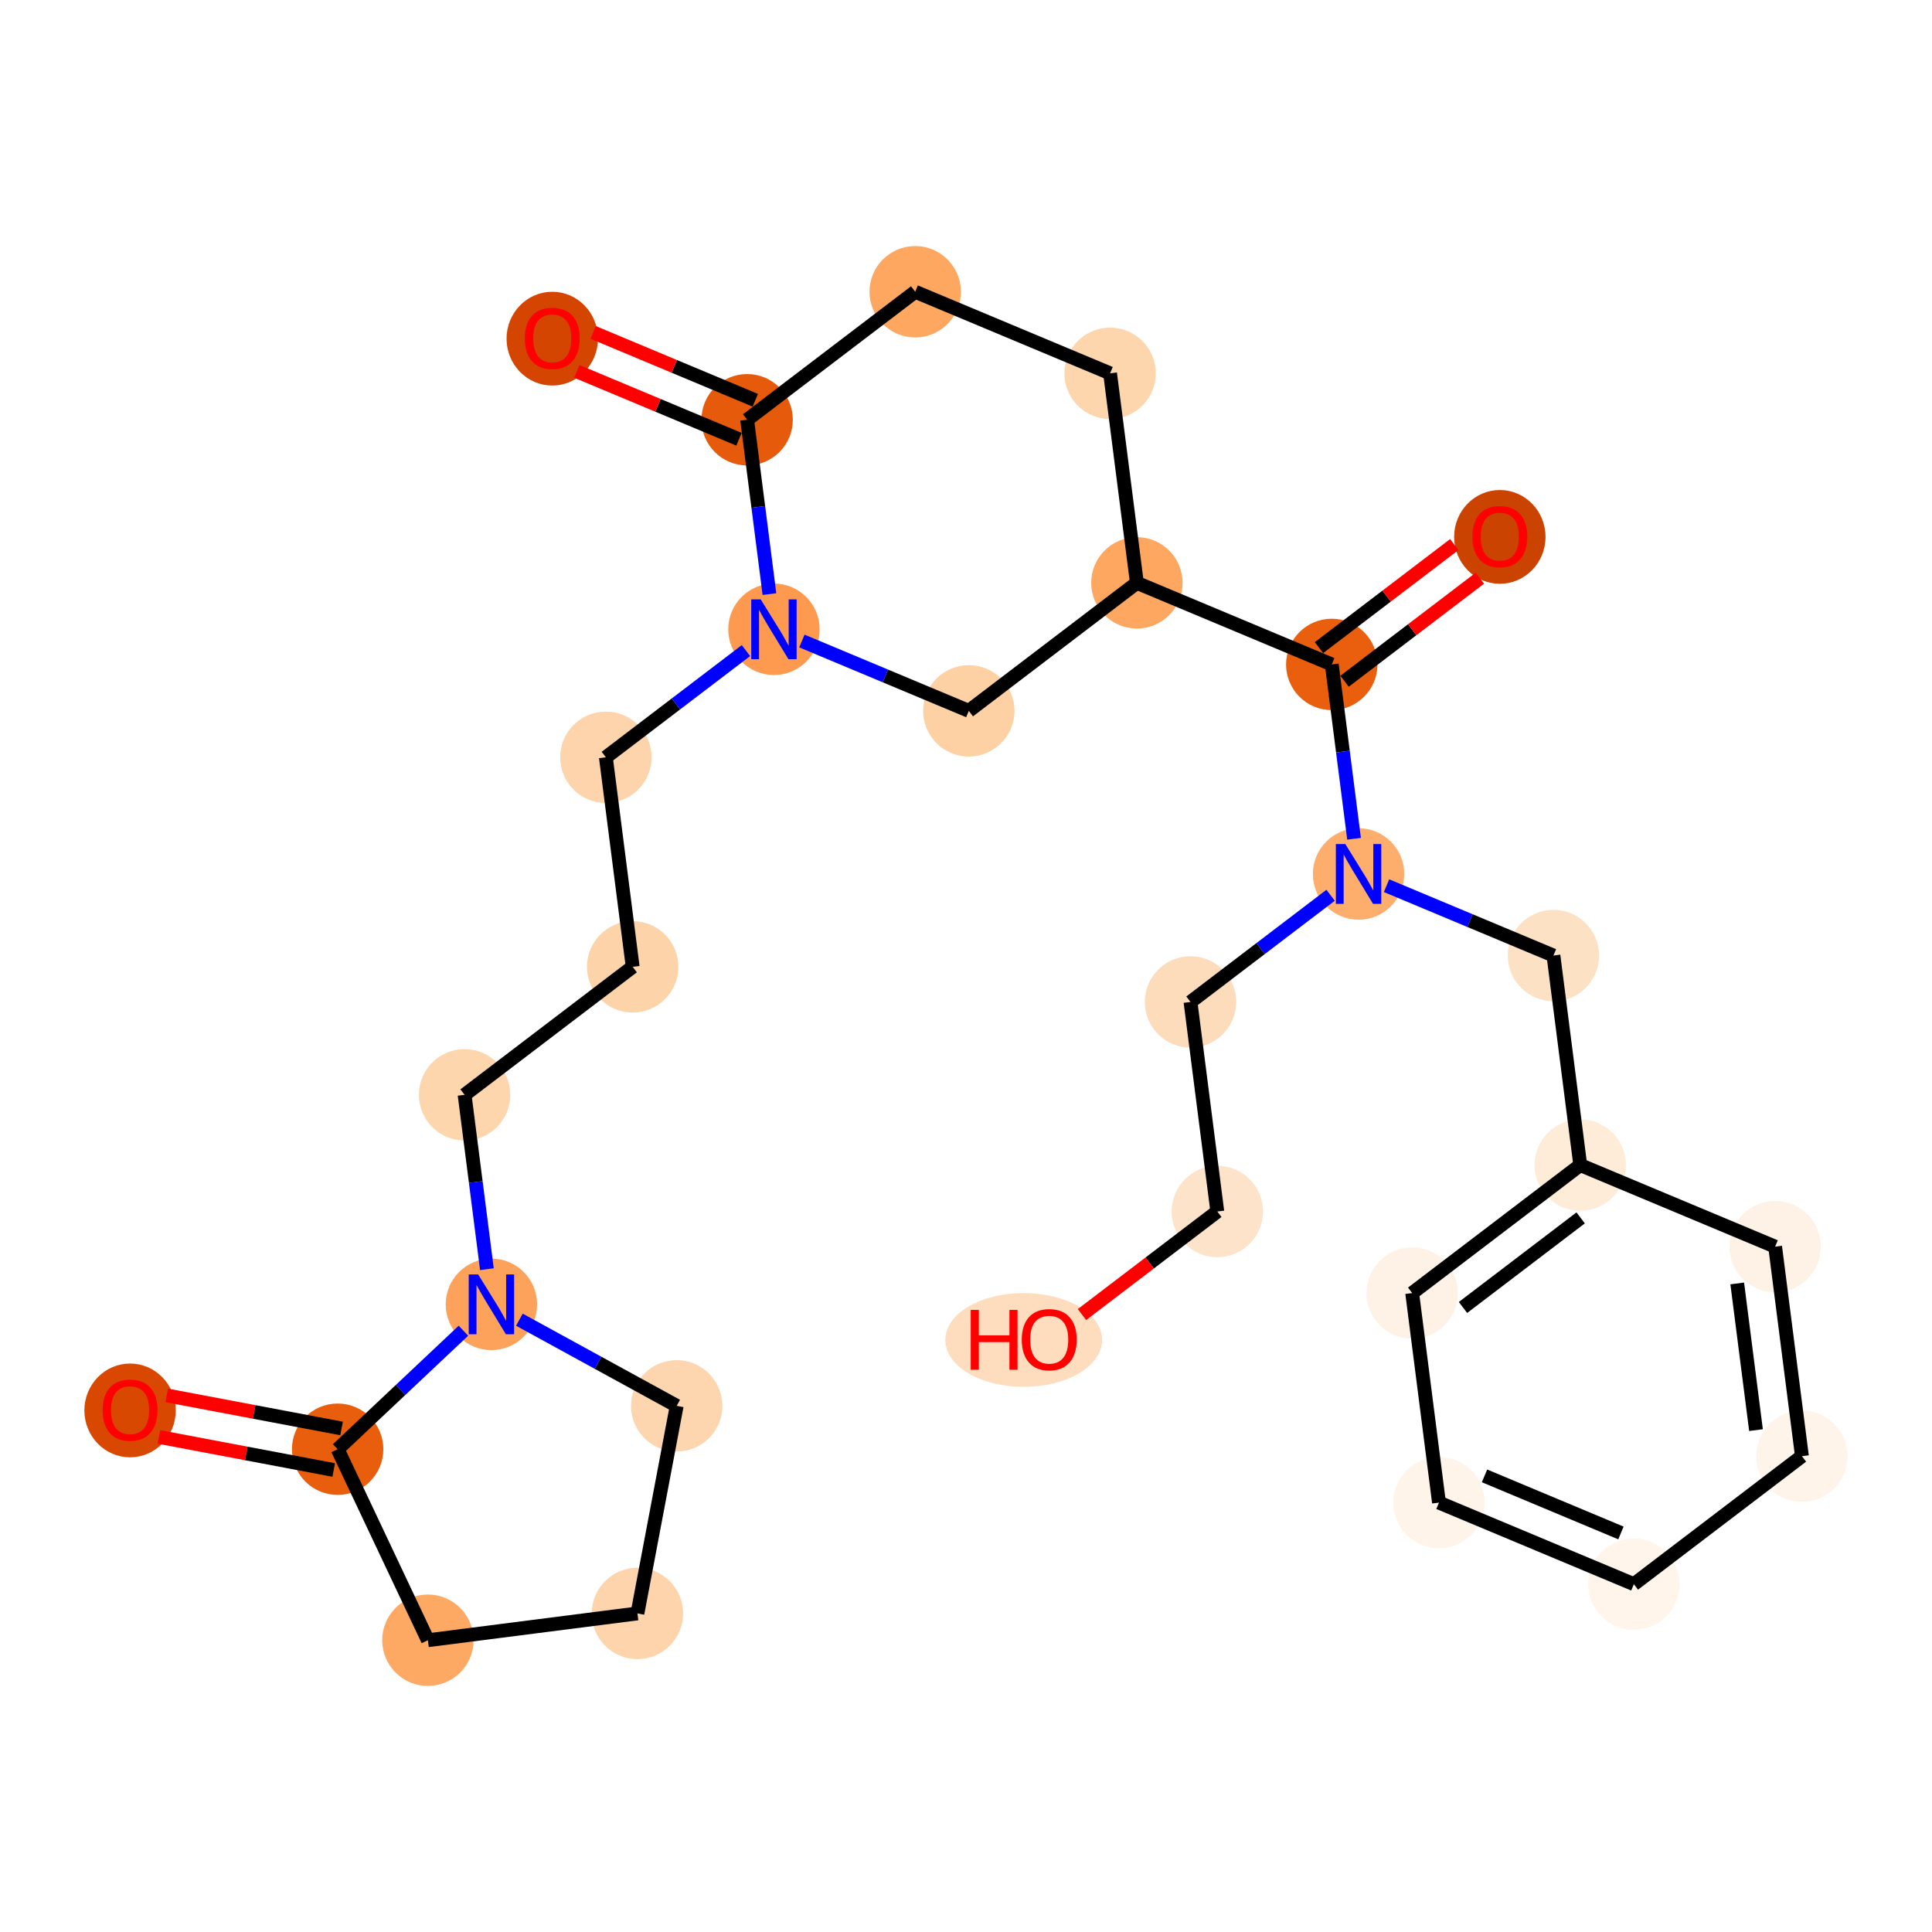 <?xml version='1.0' encoding='iso-8859-1'?>
<svg version='1.1' baseProfile='full'
              xmlns='http://www.w3.org/2000/svg'
                      xmlns:rdkit='http://www.rdkit.org/xml'
                      xmlns:xlink='http://www.w3.org/1999/xlink'
                  xml:space='preserve'
width='280px' height='280px' viewBox='0 0 280 280'>
<!-- END OF HEADER -->
<rect style='opacity:1.0;fill:#FFFFFF;stroke:none' width='280' height='280' x='0' y='0'> </rect>
<ellipse cx='18.851' cy='204.41' rx='6.123' ry='6.296'  style='fill:#D94801;fill-rule:evenodd;stroke:#D94801;stroke-width:1.0px;stroke-linecap:butt;stroke-linejoin:miter;stroke-opacity:1' />
<ellipse cx='48.934' cy='210.033' rx='6.123' ry='6.123'  style='fill:#E95E0D;fill-rule:evenodd;stroke:#E95E0D;stroke-width:1.0px;stroke-linecap:butt;stroke-linejoin:miter;stroke-opacity:1' />
<ellipse cx='62.013' cy='237.715' rx='6.123' ry='6.123'  style='fill:#FDA964;fill-rule:evenodd;stroke:#FDA964;stroke-width:1.0px;stroke-linecap:butt;stroke-linejoin:miter;stroke-opacity:1' />
<ellipse cx='92.382' cy='233.83' rx='6.123' ry='6.123'  style='fill:#FDD4AB;fill-rule:evenodd;stroke:#FDD4AB;stroke-width:1.0px;stroke-linecap:butt;stroke-linejoin:miter;stroke-opacity:1' />
<ellipse cx='98.072' cy='203.747' rx='6.123' ry='6.123'  style='fill:#FDD6AF;fill-rule:evenodd;stroke:#FDD6AF;stroke-width:1.0px;stroke-linecap:butt;stroke-linejoin:miter;stroke-opacity:1' />
<ellipse cx='71.219' cy='189.039' rx='6.123' ry='6.131'  style='fill:#FDA25A;fill-rule:evenodd;stroke:#FDA25A;stroke-width:1.0px;stroke-linecap:butt;stroke-linejoin:miter;stroke-opacity:1' />
<ellipse cx='67.334' cy='158.67' rx='6.123' ry='6.123'  style='fill:#FDD6AE;fill-rule:evenodd;stroke:#FDD6AE;stroke-width:1.0px;stroke-linecap:butt;stroke-linejoin:miter;stroke-opacity:1' />
<ellipse cx='91.692' cy='140.121' rx='6.123' ry='6.123'  style='fill:#FDD3A9;fill-rule:evenodd;stroke:#FDD3A9;stroke-width:1.0px;stroke-linecap:butt;stroke-linejoin:miter;stroke-opacity:1' />
<ellipse cx='87.807' cy='109.752' rx='6.123' ry='6.123'  style='fill:#FDD4AB;fill-rule:evenodd;stroke:#FDD4AB;stroke-width:1.0px;stroke-linecap:butt;stroke-linejoin:miter;stroke-opacity:1' />
<ellipse cx='112.165' cy='91.203' rx='6.123' ry='6.131'  style='fill:#FD9A4F;fill-rule:evenodd;stroke:#FD9A4F;stroke-width:1.0px;stroke-linecap:butt;stroke-linejoin:miter;stroke-opacity:1' />
<ellipse cx='140.408' cy='103.023' rx='6.123' ry='6.123'  style='fill:#FDD1A4;fill-rule:evenodd;stroke:#FDD1A4;stroke-width:1.0px;stroke-linecap:butt;stroke-linejoin:miter;stroke-opacity:1' />
<ellipse cx='164.766' cy='84.474' rx='6.123' ry='6.123'  style='fill:#FDA761;fill-rule:evenodd;stroke:#FDA761;stroke-width:1.0px;stroke-linecap:butt;stroke-linejoin:miter;stroke-opacity:1' />
<ellipse cx='193.009' cy='96.294' rx='6.123' ry='6.123'  style='fill:#E95F0D;fill-rule:evenodd;stroke:#E95F0D;stroke-width:1.0px;stroke-linecap:butt;stroke-linejoin:miter;stroke-opacity:1' />
<ellipse cx='217.367' cy='77.812' rx='6.123' ry='6.296'  style='fill:#CB4301;fill-rule:evenodd;stroke:#CB4301;stroke-width:1.0px;stroke-linecap:butt;stroke-linejoin:miter;stroke-opacity:1' />
<ellipse cx='196.894' cy='126.663' rx='6.123' ry='6.131'  style='fill:#FDAE6C;fill-rule:evenodd;stroke:#FDAE6C;stroke-width:1.0px;stroke-linecap:butt;stroke-linejoin:miter;stroke-opacity:1' />
<ellipse cx='172.536' cy='145.212' rx='6.123' ry='6.123'  style='fill:#FDDCBB;fill-rule:evenodd;stroke:#FDDCBB;stroke-width:1.0px;stroke-linecap:butt;stroke-linejoin:miter;stroke-opacity:1' />
<ellipse cx='176.421' cy='175.581' rx='6.123' ry='6.123'  style='fill:#FDE3C9;fill-rule:evenodd;stroke:#FDE3C9;stroke-width:1.0px;stroke-linecap:butt;stroke-linejoin:miter;stroke-opacity:1' />
<ellipse cx='148.364' cy='194.198' rx='10.859' ry='6.296'  style='fill:#FDDDBD;fill-rule:evenodd;stroke:#FDDDBD;stroke-width:1.0px;stroke-linecap:butt;stroke-linejoin:miter;stroke-opacity:1' />
<ellipse cx='225.137' cy='138.483' rx='6.123' ry='6.123'  style='fill:#FDE1C5;fill-rule:evenodd;stroke:#FDE1C5;stroke-width:1.0px;stroke-linecap:butt;stroke-linejoin:miter;stroke-opacity:1' />
<ellipse cx='229.022' cy='168.852' rx='6.123' ry='6.123'  style='fill:#FEECD9;fill-rule:evenodd;stroke:#FEECD9;stroke-width:1.0px;stroke-linecap:butt;stroke-linejoin:miter;stroke-opacity:1' />
<ellipse cx='204.664' cy='187.401' rx='6.123' ry='6.123'  style='fill:#FEF2E6;fill-rule:evenodd;stroke:#FEF2E6;stroke-width:1.0px;stroke-linecap:butt;stroke-linejoin:miter;stroke-opacity:1' />
<ellipse cx='208.549' cy='217.77' rx='6.123' ry='6.123'  style='fill:#FEF4EA;fill-rule:evenodd;stroke:#FEF4EA;stroke-width:1.0px;stroke-linecap:butt;stroke-linejoin:miter;stroke-opacity:1' />
<ellipse cx='236.792' cy='229.59' rx='6.123' ry='6.123'  style='fill:#FFF5EB;fill-rule:evenodd;stroke:#FFF5EB;stroke-width:1.0px;stroke-linecap:butt;stroke-linejoin:miter;stroke-opacity:1' />
<ellipse cx='261.149' cy='211.041' rx='6.123' ry='6.123'  style='fill:#FEF4EA;fill-rule:evenodd;stroke:#FEF4EA;stroke-width:1.0px;stroke-linecap:butt;stroke-linejoin:miter;stroke-opacity:1' />
<ellipse cx='257.264' cy='180.672' rx='6.123' ry='6.123'  style='fill:#FEF2E6;fill-rule:evenodd;stroke:#FEF2E6;stroke-width:1.0px;stroke-linecap:butt;stroke-linejoin:miter;stroke-opacity:1' />
<ellipse cx='160.881' cy='54.105' rx='6.123' ry='6.123'  style='fill:#FDD6AE;fill-rule:evenodd;stroke:#FDD6AE;stroke-width:1.0px;stroke-linecap:butt;stroke-linejoin:miter;stroke-opacity:1' />
<ellipse cx='132.638' cy='42.285' rx='6.123' ry='6.123'  style='fill:#FDA761;fill-rule:evenodd;stroke:#FDA761;stroke-width:1.0px;stroke-linecap:butt;stroke-linejoin:miter;stroke-opacity:1' />
<ellipse cx='108.28' cy='60.834' rx='6.123' ry='6.123'  style='fill:#E65A0B;fill-rule:evenodd;stroke:#E65A0B;stroke-width:1.0px;stroke-linecap:butt;stroke-linejoin:miter;stroke-opacity:1' />
<ellipse cx='80.037' cy='49.081' rx='6.123' ry='6.296'  style='fill:#D34501;fill-rule:evenodd;stroke:#D34501;stroke-width:1.0px;stroke-linecap:butt;stroke-linejoin:miter;stroke-opacity:1' />
<path class='bond-0 atom-0 atom-1' d='M 23.027,208.249 L 35.696,210.645' style='fill:none;fill-rule:evenodd;stroke:#FF0000;stroke-width:2.0px;stroke-linecap:butt;stroke-linejoin:miter;stroke-opacity:1' />
<path class='bond-0 atom-0 atom-1' d='M 35.696,210.645 L 48.365,213.041' style='fill:none;fill-rule:evenodd;stroke:#000000;stroke-width:2.0px;stroke-linecap:butt;stroke-linejoin:miter;stroke-opacity:1' />
<path class='bond-0 atom-0 atom-1' d='M 24.165,202.232 L 36.834,204.628' style='fill:none;fill-rule:evenodd;stroke:#FF0000;stroke-width:2.0px;stroke-linecap:butt;stroke-linejoin:miter;stroke-opacity:1' />
<path class='bond-0 atom-0 atom-1' d='M 36.834,204.628 L 49.503,207.024' style='fill:none;fill-rule:evenodd;stroke:#000000;stroke-width:2.0px;stroke-linecap:butt;stroke-linejoin:miter;stroke-opacity:1' />
<path class='bond-1 atom-1 atom-2' d='M 48.934,210.033 L 62.013,237.715' style='fill:none;fill-rule:evenodd;stroke:#000000;stroke-width:2.0px;stroke-linecap:butt;stroke-linejoin:miter;stroke-opacity:1' />
<path class='bond-28 atom-5 atom-1' d='M 67.166,192.858 L 58.05,201.445' style='fill:none;fill-rule:evenodd;stroke:#0000FF;stroke-width:2.0px;stroke-linecap:butt;stroke-linejoin:miter;stroke-opacity:1' />
<path class='bond-28 atom-5 atom-1' d='M 58.05,201.445 L 48.934,210.033' style='fill:none;fill-rule:evenodd;stroke:#000000;stroke-width:2.0px;stroke-linecap:butt;stroke-linejoin:miter;stroke-opacity:1' />
<path class='bond-2 atom-2 atom-3' d='M 62.013,237.715 L 92.382,233.83' style='fill:none;fill-rule:evenodd;stroke:#000000;stroke-width:2.0px;stroke-linecap:butt;stroke-linejoin:miter;stroke-opacity:1' />
<path class='bond-3 atom-3 atom-4' d='M 92.382,233.83 L 98.072,203.747' style='fill:none;fill-rule:evenodd;stroke:#000000;stroke-width:2.0px;stroke-linecap:butt;stroke-linejoin:miter;stroke-opacity:1' />
<path class='bond-4 atom-4 atom-5' d='M 98.072,203.747 L 86.672,197.503' style='fill:none;fill-rule:evenodd;stroke:#000000;stroke-width:2.0px;stroke-linecap:butt;stroke-linejoin:miter;stroke-opacity:1' />
<path class='bond-4 atom-4 atom-5' d='M 86.672,197.503 L 75.273,191.26' style='fill:none;fill-rule:evenodd;stroke:#0000FF;stroke-width:2.0px;stroke-linecap:butt;stroke-linejoin:miter;stroke-opacity:1' />
<path class='bond-5 atom-5 atom-6' d='M 70.567,183.939 L 68.951,171.304' style='fill:none;fill-rule:evenodd;stroke:#0000FF;stroke-width:2.0px;stroke-linecap:butt;stroke-linejoin:miter;stroke-opacity:1' />
<path class='bond-5 atom-5 atom-6' d='M 68.951,171.304 L 67.334,158.67' style='fill:none;fill-rule:evenodd;stroke:#000000;stroke-width:2.0px;stroke-linecap:butt;stroke-linejoin:miter;stroke-opacity:1' />
<path class='bond-6 atom-6 atom-7' d='M 67.334,158.67 L 91.692,140.121' style='fill:none;fill-rule:evenodd;stroke:#000000;stroke-width:2.0px;stroke-linecap:butt;stroke-linejoin:miter;stroke-opacity:1' />
<path class='bond-7 atom-7 atom-8' d='M 91.692,140.121 L 87.807,109.752' style='fill:none;fill-rule:evenodd;stroke:#000000;stroke-width:2.0px;stroke-linecap:butt;stroke-linejoin:miter;stroke-opacity:1' />
<path class='bond-8 atom-8 atom-9' d='M 87.807,109.752 L 97.959,102.021' style='fill:none;fill-rule:evenodd;stroke:#000000;stroke-width:2.0px;stroke-linecap:butt;stroke-linejoin:miter;stroke-opacity:1' />
<path class='bond-8 atom-8 atom-9' d='M 97.959,102.021 L 108.111,94.29' style='fill:none;fill-rule:evenodd;stroke:#0000FF;stroke-width:2.0px;stroke-linecap:butt;stroke-linejoin:miter;stroke-opacity:1' />
<path class='bond-9 atom-9 atom-10' d='M 116.219,92.9 L 128.313,97.961' style='fill:none;fill-rule:evenodd;stroke:#0000FF;stroke-width:2.0px;stroke-linecap:butt;stroke-linejoin:miter;stroke-opacity:1' />
<path class='bond-9 atom-9 atom-10' d='M 128.313,97.961 L 140.408,103.023' style='fill:none;fill-rule:evenodd;stroke:#000000;stroke-width:2.0px;stroke-linecap:butt;stroke-linejoin:miter;stroke-opacity:1' />
<path class='bond-29 atom-27 atom-9' d='M 108.28,60.834 L 109.896,73.468' style='fill:none;fill-rule:evenodd;stroke:#000000;stroke-width:2.0px;stroke-linecap:butt;stroke-linejoin:miter;stroke-opacity:1' />
<path class='bond-29 atom-27 atom-9' d='M 109.896,73.468 L 111.513,86.102' style='fill:none;fill-rule:evenodd;stroke:#0000FF;stroke-width:2.0px;stroke-linecap:butt;stroke-linejoin:miter;stroke-opacity:1' />
<path class='bond-10 atom-10 atom-11' d='M 140.408,103.023 L 164.766,84.474' style='fill:none;fill-rule:evenodd;stroke:#000000;stroke-width:2.0px;stroke-linecap:butt;stroke-linejoin:miter;stroke-opacity:1' />
<path class='bond-11 atom-11 atom-12' d='M 164.766,84.474 L 193.009,96.294' style='fill:none;fill-rule:evenodd;stroke:#000000;stroke-width:2.0px;stroke-linecap:butt;stroke-linejoin:miter;stroke-opacity:1' />
<path class='bond-24 atom-11 atom-25' d='M 164.766,84.474 L 160.881,54.105' style='fill:none;fill-rule:evenodd;stroke:#000000;stroke-width:2.0px;stroke-linecap:butt;stroke-linejoin:miter;stroke-opacity:1' />
<path class='bond-12 atom-12 atom-13' d='M 194.864,98.73 L 204.67,91.262' style='fill:none;fill-rule:evenodd;stroke:#000000;stroke-width:2.0px;stroke-linecap:butt;stroke-linejoin:miter;stroke-opacity:1' />
<path class='bond-12 atom-12 atom-13' d='M 204.67,91.262 L 214.476,83.795' style='fill:none;fill-rule:evenodd;stroke:#FF0000;stroke-width:2.0px;stroke-linecap:butt;stroke-linejoin:miter;stroke-opacity:1' />
<path class='bond-12 atom-12 atom-13' d='M 191.154,93.858 L 200.96,86.391' style='fill:none;fill-rule:evenodd;stroke:#000000;stroke-width:2.0px;stroke-linecap:butt;stroke-linejoin:miter;stroke-opacity:1' />
<path class='bond-12 atom-12 atom-13' d='M 200.96,86.391 L 210.766,78.923' style='fill:none;fill-rule:evenodd;stroke:#FF0000;stroke-width:2.0px;stroke-linecap:butt;stroke-linejoin:miter;stroke-opacity:1' />
<path class='bond-13 atom-12 atom-14' d='M 193.009,96.294 L 194.625,108.928' style='fill:none;fill-rule:evenodd;stroke:#000000;stroke-width:2.0px;stroke-linecap:butt;stroke-linejoin:miter;stroke-opacity:1' />
<path class='bond-13 atom-12 atom-14' d='M 194.625,108.928 L 196.241,121.562' style='fill:none;fill-rule:evenodd;stroke:#0000FF;stroke-width:2.0px;stroke-linecap:butt;stroke-linejoin:miter;stroke-opacity:1' />
<path class='bond-14 atom-14 atom-15' d='M 192.84,129.75 L 182.688,137.481' style='fill:none;fill-rule:evenodd;stroke:#0000FF;stroke-width:2.0px;stroke-linecap:butt;stroke-linejoin:miter;stroke-opacity:1' />
<path class='bond-14 atom-14 atom-15' d='M 182.688,137.481 L 172.536,145.212' style='fill:none;fill-rule:evenodd;stroke:#000000;stroke-width:2.0px;stroke-linecap:butt;stroke-linejoin:miter;stroke-opacity:1' />
<path class='bond-17 atom-14 atom-18' d='M 200.947,128.36 L 213.042,133.421' style='fill:none;fill-rule:evenodd;stroke:#0000FF;stroke-width:2.0px;stroke-linecap:butt;stroke-linejoin:miter;stroke-opacity:1' />
<path class='bond-17 atom-14 atom-18' d='M 213.042,133.421 L 225.137,138.483' style='fill:none;fill-rule:evenodd;stroke:#000000;stroke-width:2.0px;stroke-linecap:butt;stroke-linejoin:miter;stroke-opacity:1' />
<path class='bond-15 atom-15 atom-16' d='M 172.536,145.212 L 176.421,175.581' style='fill:none;fill-rule:evenodd;stroke:#000000;stroke-width:2.0px;stroke-linecap:butt;stroke-linejoin:miter;stroke-opacity:1' />
<path class='bond-16 atom-16 atom-17' d='M 176.421,175.581 L 166.615,183.049' style='fill:none;fill-rule:evenodd;stroke:#000000;stroke-width:2.0px;stroke-linecap:butt;stroke-linejoin:miter;stroke-opacity:1' />
<path class='bond-16 atom-16 atom-17' d='M 166.615,183.049 L 156.809,190.516' style='fill:none;fill-rule:evenodd;stroke:#FF0000;stroke-width:2.0px;stroke-linecap:butt;stroke-linejoin:miter;stroke-opacity:1' />
<path class='bond-18 atom-18 atom-19' d='M 225.137,138.483 L 229.022,168.852' style='fill:none;fill-rule:evenodd;stroke:#000000;stroke-width:2.0px;stroke-linecap:butt;stroke-linejoin:miter;stroke-opacity:1' />
<path class='bond-19 atom-19 atom-20' d='M 229.022,168.852 L 204.664,187.401' style='fill:none;fill-rule:evenodd;stroke:#000000;stroke-width:2.0px;stroke-linecap:butt;stroke-linejoin:miter;stroke-opacity:1' />
<path class='bond-19 atom-19 atom-20' d='M 229.078,176.506 L 212.027,189.491' style='fill:none;fill-rule:evenodd;stroke:#000000;stroke-width:2.0px;stroke-linecap:butt;stroke-linejoin:miter;stroke-opacity:1' />
<path class='bond-30 atom-24 atom-19' d='M 257.264,180.672 L 229.022,168.852' style='fill:none;fill-rule:evenodd;stroke:#000000;stroke-width:2.0px;stroke-linecap:butt;stroke-linejoin:miter;stroke-opacity:1' />
<path class='bond-20 atom-20 atom-21' d='M 204.664,187.401 L 208.549,217.77' style='fill:none;fill-rule:evenodd;stroke:#000000;stroke-width:2.0px;stroke-linecap:butt;stroke-linejoin:miter;stroke-opacity:1' />
<path class='bond-21 atom-21 atom-22' d='M 208.549,217.77 L 236.792,229.59' style='fill:none;fill-rule:evenodd;stroke:#000000;stroke-width:2.0px;stroke-linecap:butt;stroke-linejoin:miter;stroke-opacity:1' />
<path class='bond-21 atom-21 atom-22' d='M 215.149,213.895 L 234.919,222.169' style='fill:none;fill-rule:evenodd;stroke:#000000;stroke-width:2.0px;stroke-linecap:butt;stroke-linejoin:miter;stroke-opacity:1' />
<path class='bond-22 atom-22 atom-23' d='M 236.792,229.59 L 261.149,211.041' style='fill:none;fill-rule:evenodd;stroke:#000000;stroke-width:2.0px;stroke-linecap:butt;stroke-linejoin:miter;stroke-opacity:1' />
<path class='bond-23 atom-23 atom-24' d='M 261.149,211.041 L 257.264,180.672' style='fill:none;fill-rule:evenodd;stroke:#000000;stroke-width:2.0px;stroke-linecap:butt;stroke-linejoin:miter;stroke-opacity:1' />
<path class='bond-23 atom-23 atom-24' d='M 254.493,207.263 L 251.773,186.005' style='fill:none;fill-rule:evenodd;stroke:#000000;stroke-width:2.0px;stroke-linecap:butt;stroke-linejoin:miter;stroke-opacity:1' />
<path class='bond-25 atom-25 atom-26' d='M 160.881,54.105 L 132.638,42.285' style='fill:none;fill-rule:evenodd;stroke:#000000;stroke-width:2.0px;stroke-linecap:butt;stroke-linejoin:miter;stroke-opacity:1' />
<path class='bond-26 atom-26 atom-27' d='M 132.638,42.285 L 108.28,60.834' style='fill:none;fill-rule:evenodd;stroke:#000000;stroke-width:2.0px;stroke-linecap:butt;stroke-linejoin:miter;stroke-opacity:1' />
<path class='bond-27 atom-27 atom-28' d='M 109.462,58.01 L 97.713,53.093' style='fill:none;fill-rule:evenodd;stroke:#000000;stroke-width:2.0px;stroke-linecap:butt;stroke-linejoin:miter;stroke-opacity:1' />
<path class='bond-27 atom-27 atom-28' d='M 97.713,53.093 L 85.965,48.176' style='fill:none;fill-rule:evenodd;stroke:#FF0000;stroke-width:2.0px;stroke-linecap:butt;stroke-linejoin:miter;stroke-opacity:1' />
<path class='bond-27 atom-27 atom-28' d='M 107.098,63.658 L 95.35,58.741' style='fill:none;fill-rule:evenodd;stroke:#000000;stroke-width:2.0px;stroke-linecap:butt;stroke-linejoin:miter;stroke-opacity:1' />
<path class='bond-27 atom-27 atom-28' d='M 95.35,58.741 L 83.601,53.824' style='fill:none;fill-rule:evenodd;stroke:#FF0000;stroke-width:2.0px;stroke-linecap:butt;stroke-linejoin:miter;stroke-opacity:1' />
<path  class='atom-0' d='M 14.87 204.368
Q 14.87 202.286, 15.899 201.122
Q 16.928 199.959, 18.851 199.959
Q 20.773 199.959, 21.802 201.122
Q 22.831 202.286, 22.831 204.368
Q 22.831 206.474, 21.79 207.674
Q 20.749 208.862, 18.851 208.862
Q 16.94 208.862, 15.899 207.674
Q 14.87 206.486, 14.87 204.368
M 18.851 207.882
Q 20.173 207.882, 20.884 207.001
Q 21.606 206.107, 21.606 204.368
Q 21.606 202.665, 20.884 201.808
Q 20.173 200.939, 18.851 200.939
Q 17.528 200.939, 16.805 201.796
Q 16.095 202.653, 16.095 204.368
Q 16.095 206.119, 16.805 207.001
Q 17.528 207.882, 18.851 207.882
' fill='#FF0000'/>
<path  class='atom-5' d='M 69.303 184.704
L 72.144 189.296
Q 72.426 189.75, 72.879 190.57
Q 73.332 191.391, 73.356 191.44
L 73.356 184.704
L 74.508 184.704
L 74.508 193.375
L 73.32 193.375
L 70.27 188.353
Q 69.915 187.766, 69.535 187.092
Q 69.168 186.419, 69.058 186.21
L 69.058 193.375
L 67.931 193.375
L 67.931 184.704
L 69.303 184.704
' fill='#0000FF'/>
<path  class='atom-9' d='M 110.249 86.868
L 113.09 91.46
Q 113.371 91.913, 113.825 92.734
Q 114.278 93.555, 114.302 93.603
L 114.302 86.868
L 115.453 86.868
L 115.453 95.538
L 114.265 95.538
L 111.216 90.517
Q 110.861 89.93, 110.481 89.256
Q 110.114 88.582, 110.004 88.374
L 110.004 95.538
L 108.877 95.538
L 108.877 86.868
L 110.249 86.868
' fill='#0000FF'/>
<path  class='atom-13' d='M 213.386 77.77
Q 213.386 75.688, 214.415 74.524
Q 215.444 73.361, 217.367 73.361
Q 219.289 73.361, 220.318 74.524
Q 221.347 75.688, 221.347 77.77
Q 221.347 79.876, 220.306 81.076
Q 219.265 82.264, 217.367 82.264
Q 215.456 82.264, 214.415 81.076
Q 213.386 79.888, 213.386 77.77
M 217.367 81.284
Q 218.689 81.284, 219.4 80.403
Q 220.122 79.509, 220.122 77.77
Q 220.122 76.067, 219.4 75.21
Q 218.689 74.341, 217.367 74.341
Q 216.044 74.341, 215.321 75.198
Q 214.611 76.055, 214.611 77.77
Q 214.611 79.521, 215.321 80.403
Q 216.044 81.284, 217.367 81.284
' fill='#FF0000'/>
<path  class='atom-14' d='M 194.977 122.328
L 197.818 126.92
Q 198.1 127.374, 198.553 128.194
Q 199.006 129.015, 199.031 129.064
L 199.031 122.328
L 200.182 122.328
L 200.182 130.999
L 198.994 130.999
L 195.945 125.977
Q 195.589 125.39, 195.21 124.716
Q 194.842 124.042, 194.732 123.834
L 194.732 130.999
L 193.605 130.999
L 193.605 122.328
L 194.977 122.328
' fill='#0000FF'/>
<path  class='atom-17' d='M 140.686 189.844
L 141.862 189.844
L 141.862 193.53
L 146.295 193.53
L 146.295 189.844
L 147.47 189.844
L 147.47 198.515
L 146.295 198.515
L 146.295 194.51
L 141.862 194.51
L 141.862 198.515
L 140.686 198.515
L 140.686 189.844
' fill='#FF0000'/>
<path  class='atom-17' d='M 148.083 194.155
Q 148.083 192.073, 149.112 190.909
Q 150.14 189.746, 152.063 189.746
Q 153.986 189.746, 155.014 190.909
Q 156.043 192.073, 156.043 194.155
Q 156.043 196.261, 155.002 197.461
Q 153.961 198.649, 152.063 198.649
Q 150.152 198.649, 149.112 197.461
Q 148.083 196.273, 148.083 194.155
M 152.063 197.67
Q 153.386 197.67, 154.096 196.788
Q 154.818 195.894, 154.818 194.155
Q 154.818 192.453, 154.096 191.595
Q 153.386 190.726, 152.063 190.726
Q 150.74 190.726, 150.018 191.583
Q 149.307 192.44, 149.307 194.155
Q 149.307 195.906, 150.018 196.788
Q 150.74 197.67, 152.063 197.67
' fill='#FF0000'/>
<path  class='atom-28' d='M 76.057 49.038
Q 76.057 46.957, 77.086 45.793
Q 78.115 44.63, 80.037 44.63
Q 81.96 44.63, 82.989 45.793
Q 84.017 46.957, 84.017 49.038
Q 84.017 51.145, 82.976 52.345
Q 81.936 53.533, 80.037 53.533
Q 78.127 53.533, 77.086 52.345
Q 76.057 51.157, 76.057 49.038
M 80.037 52.553
Q 81.36 52.553, 82.07 51.672
Q 82.793 50.778, 82.793 49.038
Q 82.793 47.336, 82.07 46.479
Q 81.36 45.609, 80.037 45.609
Q 78.715 45.609, 77.992 46.467
Q 77.282 47.324, 77.282 49.038
Q 77.282 50.79, 77.992 51.672
Q 78.715 52.553, 80.037 52.553
' fill='#FF0000'/>
</svg>
